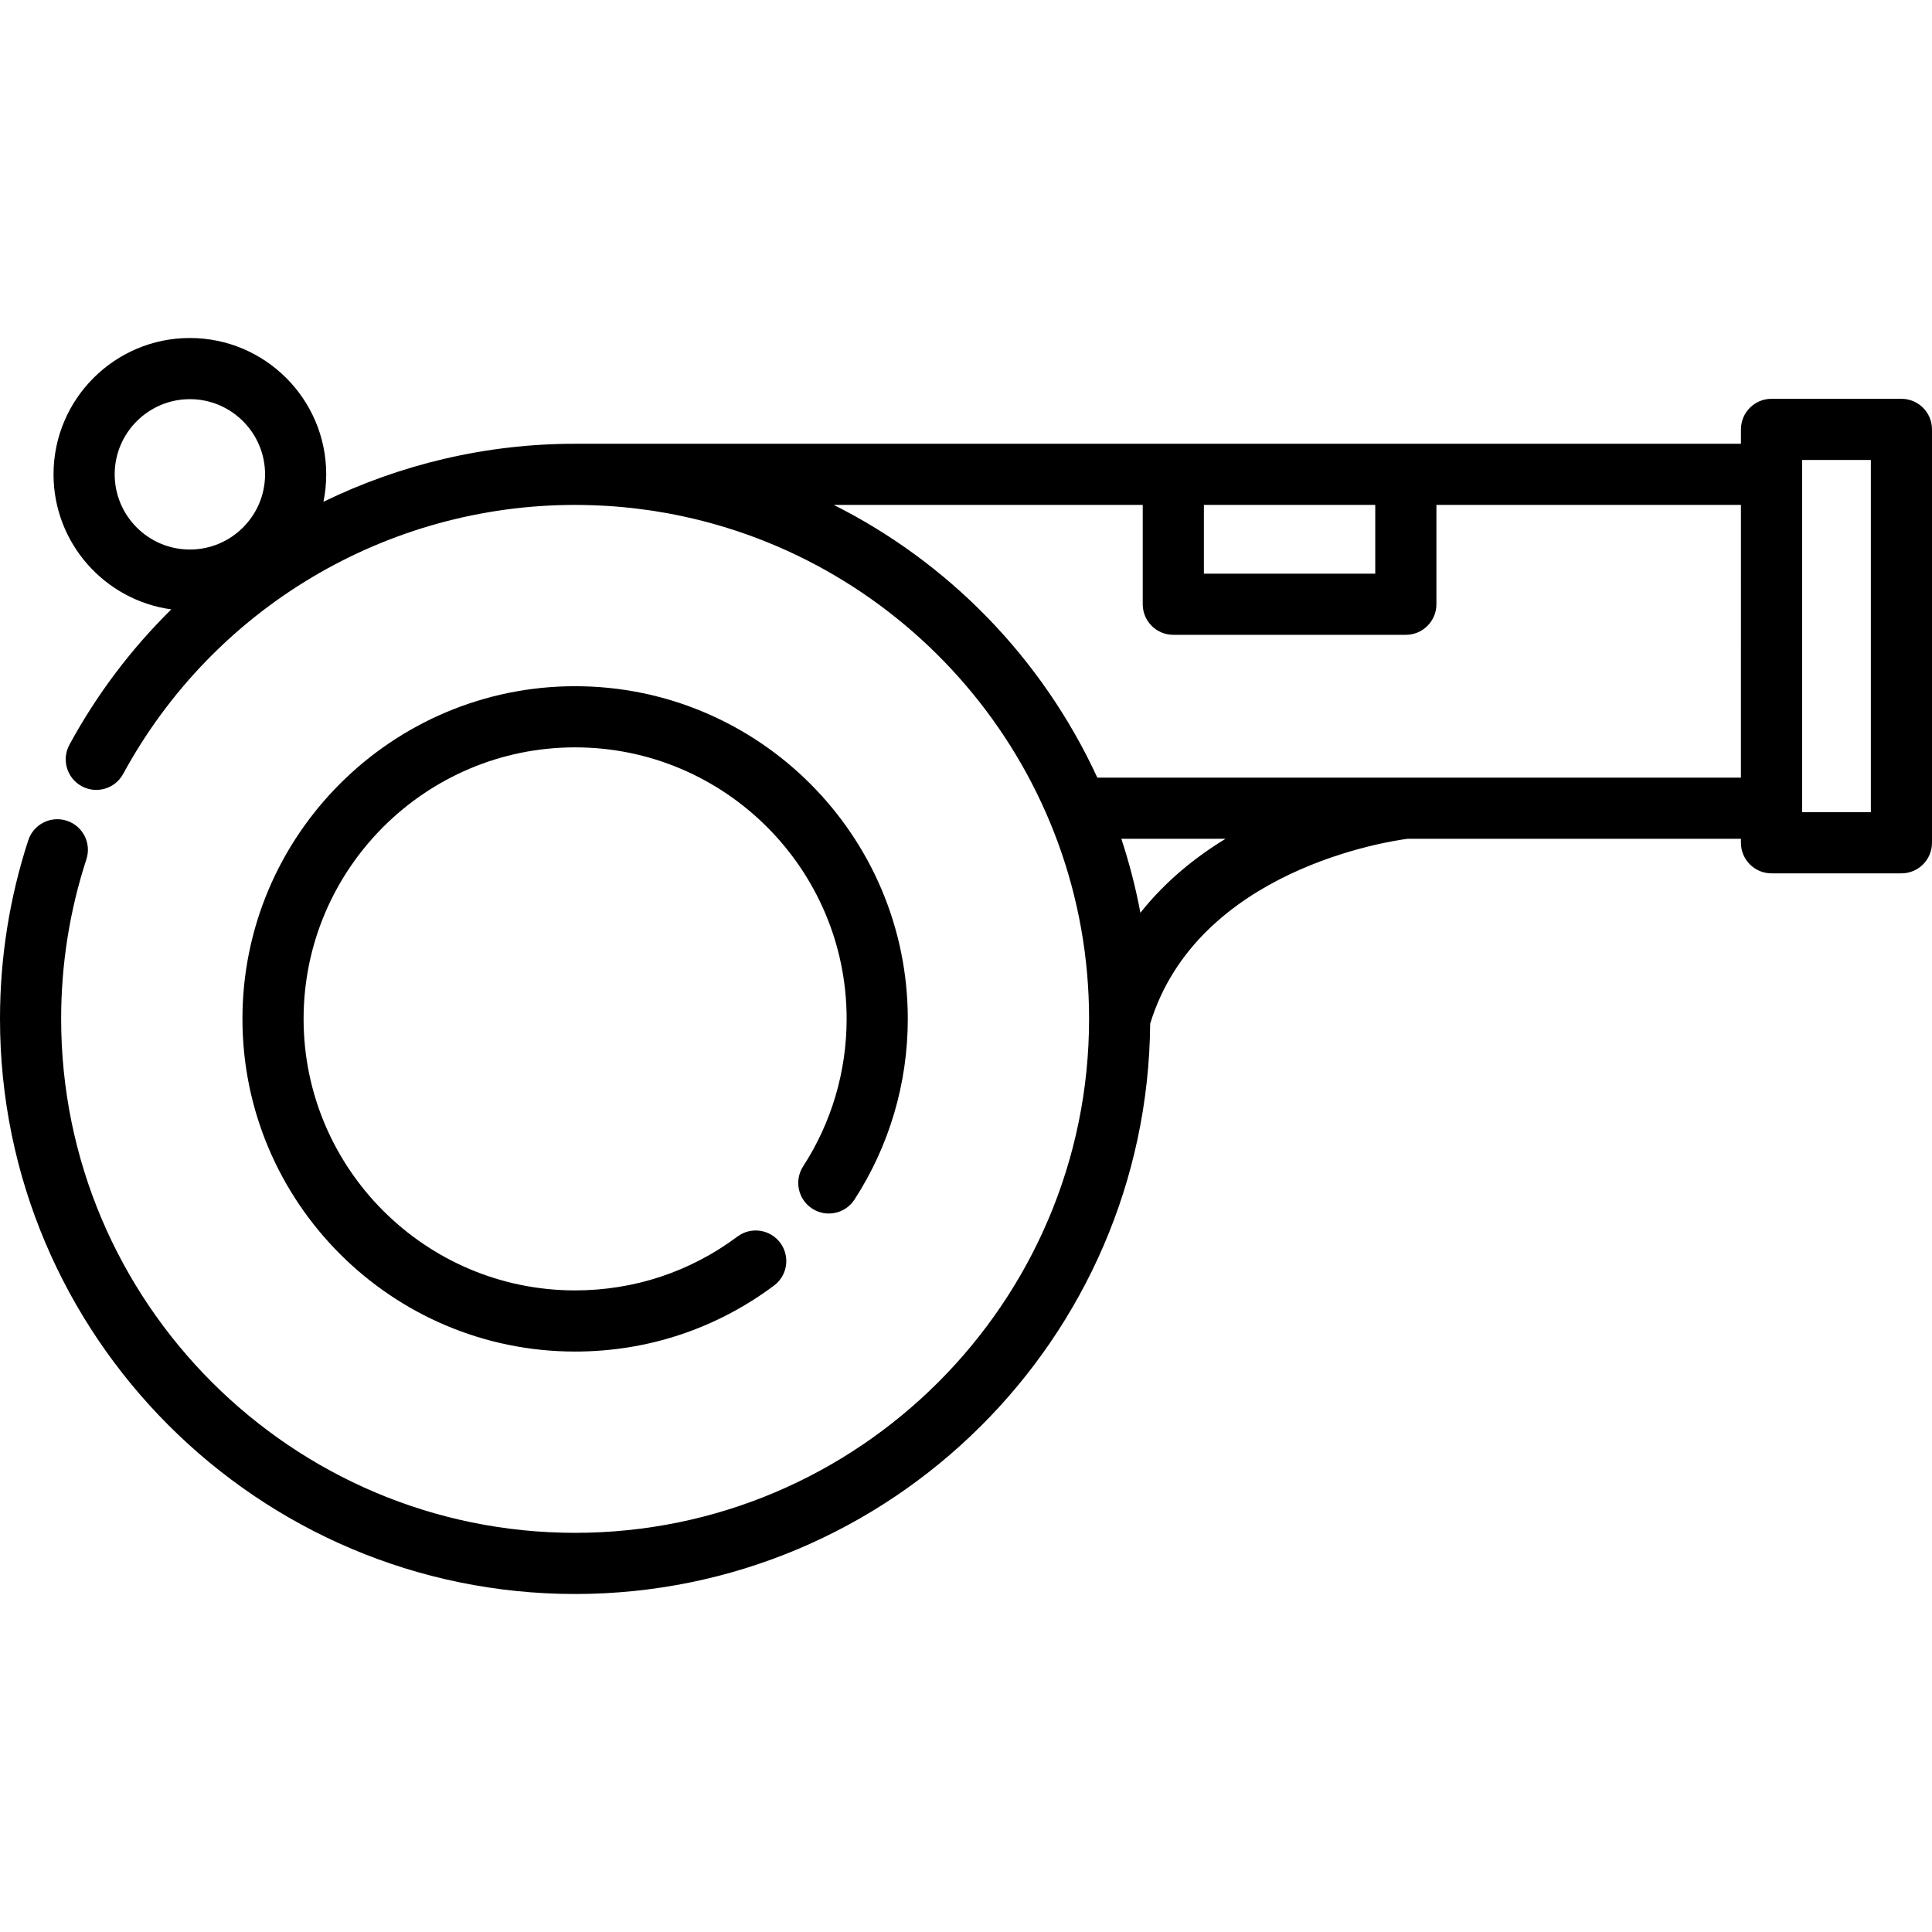 <?xml version="1.0" encoding="iso-8859-1"?>
<!-- Generator: Adobe Illustrator 19.0.0, SVG Export Plug-In . SVG Version: 6.00 Build 0)  -->
<svg xmlns="http://www.w3.org/2000/svg" xmlns:xlink="http://www.w3.org/1999/xlink" version="1.1" id="Layer_1" x="0px" y="0px" viewBox="0 0 512 512" style="enable-background:new 0 0 512 512;" xml:space="preserve">
<g>
	<g>
		<g>
			<path d="M503.897,105.687H469.47c-4.476,0-8.103,3.627-8.103,8.103v3.81h-88.804h-61.62H152.412     c-23.546,0-46.27,5.434-66.696,15.375c0.482-2.349,0.735-4.78,0.735-7.269c0-19.923-16.21-36.132-36.134-36.132     c-19.922,0-36.131,16.209-36.131,36.132c0,18.252,13.606,33.376,31.207,35.787c-10.558,10.41-19.7,22.439-26.995,35.869     c-2.136,3.933-0.68,8.852,3.253,10.989c3.936,2.134,8.852,0.679,10.989-3.253c23.887-43.974,69.781-71.291,119.772-71.291     c1.528,0,3.049,0.035,4.568,0.085c0.402,0.013,0.804,0.029,1.205,0.045c1.348,0.056,2.694,0.13,4.034,0.225     c0.184,0.013,0.368,0.022,0.551,0.035c1.456,0.11,2.906,0.25,4.352,0.405c0.465,0.05,0.928,0.105,1.392,0.16     c1.088,0.129,2.172,0.271,3.252,0.425c0.432,0.062,0.868,0.117,1.299,0.183c1.285,0.196,2.562,0.415,3.836,0.646     c0.7,0.127,1.398,0.264,2.095,0.402c0.629,0.124,1.255,0.256,1.882,0.389c61.486,13.124,107.741,67.86,107.741,133.204     c0,75.105-61.102,136.206-136.206,136.206s-136.207-61.1-136.207-136.204c0-14.453,2.252-28.684,6.692-42.295     c1.388-4.255-0.935-8.828-5.19-10.217c-4.253-1.387-8.83,0.935-10.217,5.191C2.521,237.928,0,253.849,0,270.013     c0,84.04,68.371,152.413,152.412,152.413c83.618,0,151.713-67.689,152.396-151.147c12.556-40.907,63.509-48.385,68.234-48.99     h88.324v1.057c0,4.476,3.627,8.103,8.103,8.103h34.427c4.476,0,8.103-3.627,8.103-8.103V113.791     C512,109.314,508.373,105.687,503.897,105.687z M50.318,145.63c-10.987,0.001-19.924-8.938-19.924-19.924     c0-10.987,8.938-19.925,19.924-19.925c10.988,0,19.927,8.938,19.927,19.925C70.245,136.692,61.306,145.63,50.318,145.63z      M319.045,133.807h45.413v18.221h-45.413V133.807z M302.214,241.892c-1.254-6.698-2.948-13.243-5.05-19.604h27.617     C316.688,227.22,308.783,233.616,302.214,241.892z M461.365,206.081h-88.793c-0.001,0-0.002,0-0.002,0h-81.765     c-14.752-31.939-39.613-57.081-69.847-72.274h81.88v26.324c0,4.476,3.627,8.103,8.103,8.103h61.62     c4.476,0,8.103-3.627,8.103-8.103v-26.324h80.701V206.081z M495.793,215.24L495.793,215.24h-18.22v-1.057v-88.481v-3.81h18.22     V215.24z"/>
			<path d="M215.241,320.292c3.758,2.435,8.773,1.362,11.206-2.394c9.242-14.264,14.127-30.822,14.127-47.885     c0-48.612-39.549-88.161-88.163-88.161c-48.612,0-88.161,39.549-88.161,88.161c0,48.613,39.549,88.163,88.161,88.163     c19.172,0,37.399-6.048,52.713-17.49c3.585-2.678,4.32-7.757,1.641-11.342c-2.68-3.584-7.754-4.321-11.342-1.641     c-12.49,9.333-27.365,14.265-43.013,14.265c-39.675,0-71.954-32.28-71.954-71.956c0-39.675,32.279-71.954,71.954-71.954     c39.677,0,71.956,32.279,71.956,71.954c0,13.928-3.985,27.439-11.521,39.073C210.413,312.841,211.485,317.859,215.241,320.292z"/>
		</g>
	</g>
</g>
<g>
</g>
<g>
</g>
<g>
</g>
<g>
</g>
<g>
</g>
<g>
</g>
<g>
</g>
<g>
</g>
<g>
</g>
<g>
</g>
<g>
</g>
<g>
</g>
<g>
</g>
<g>
</g>
<g>
</g>
</svg>
